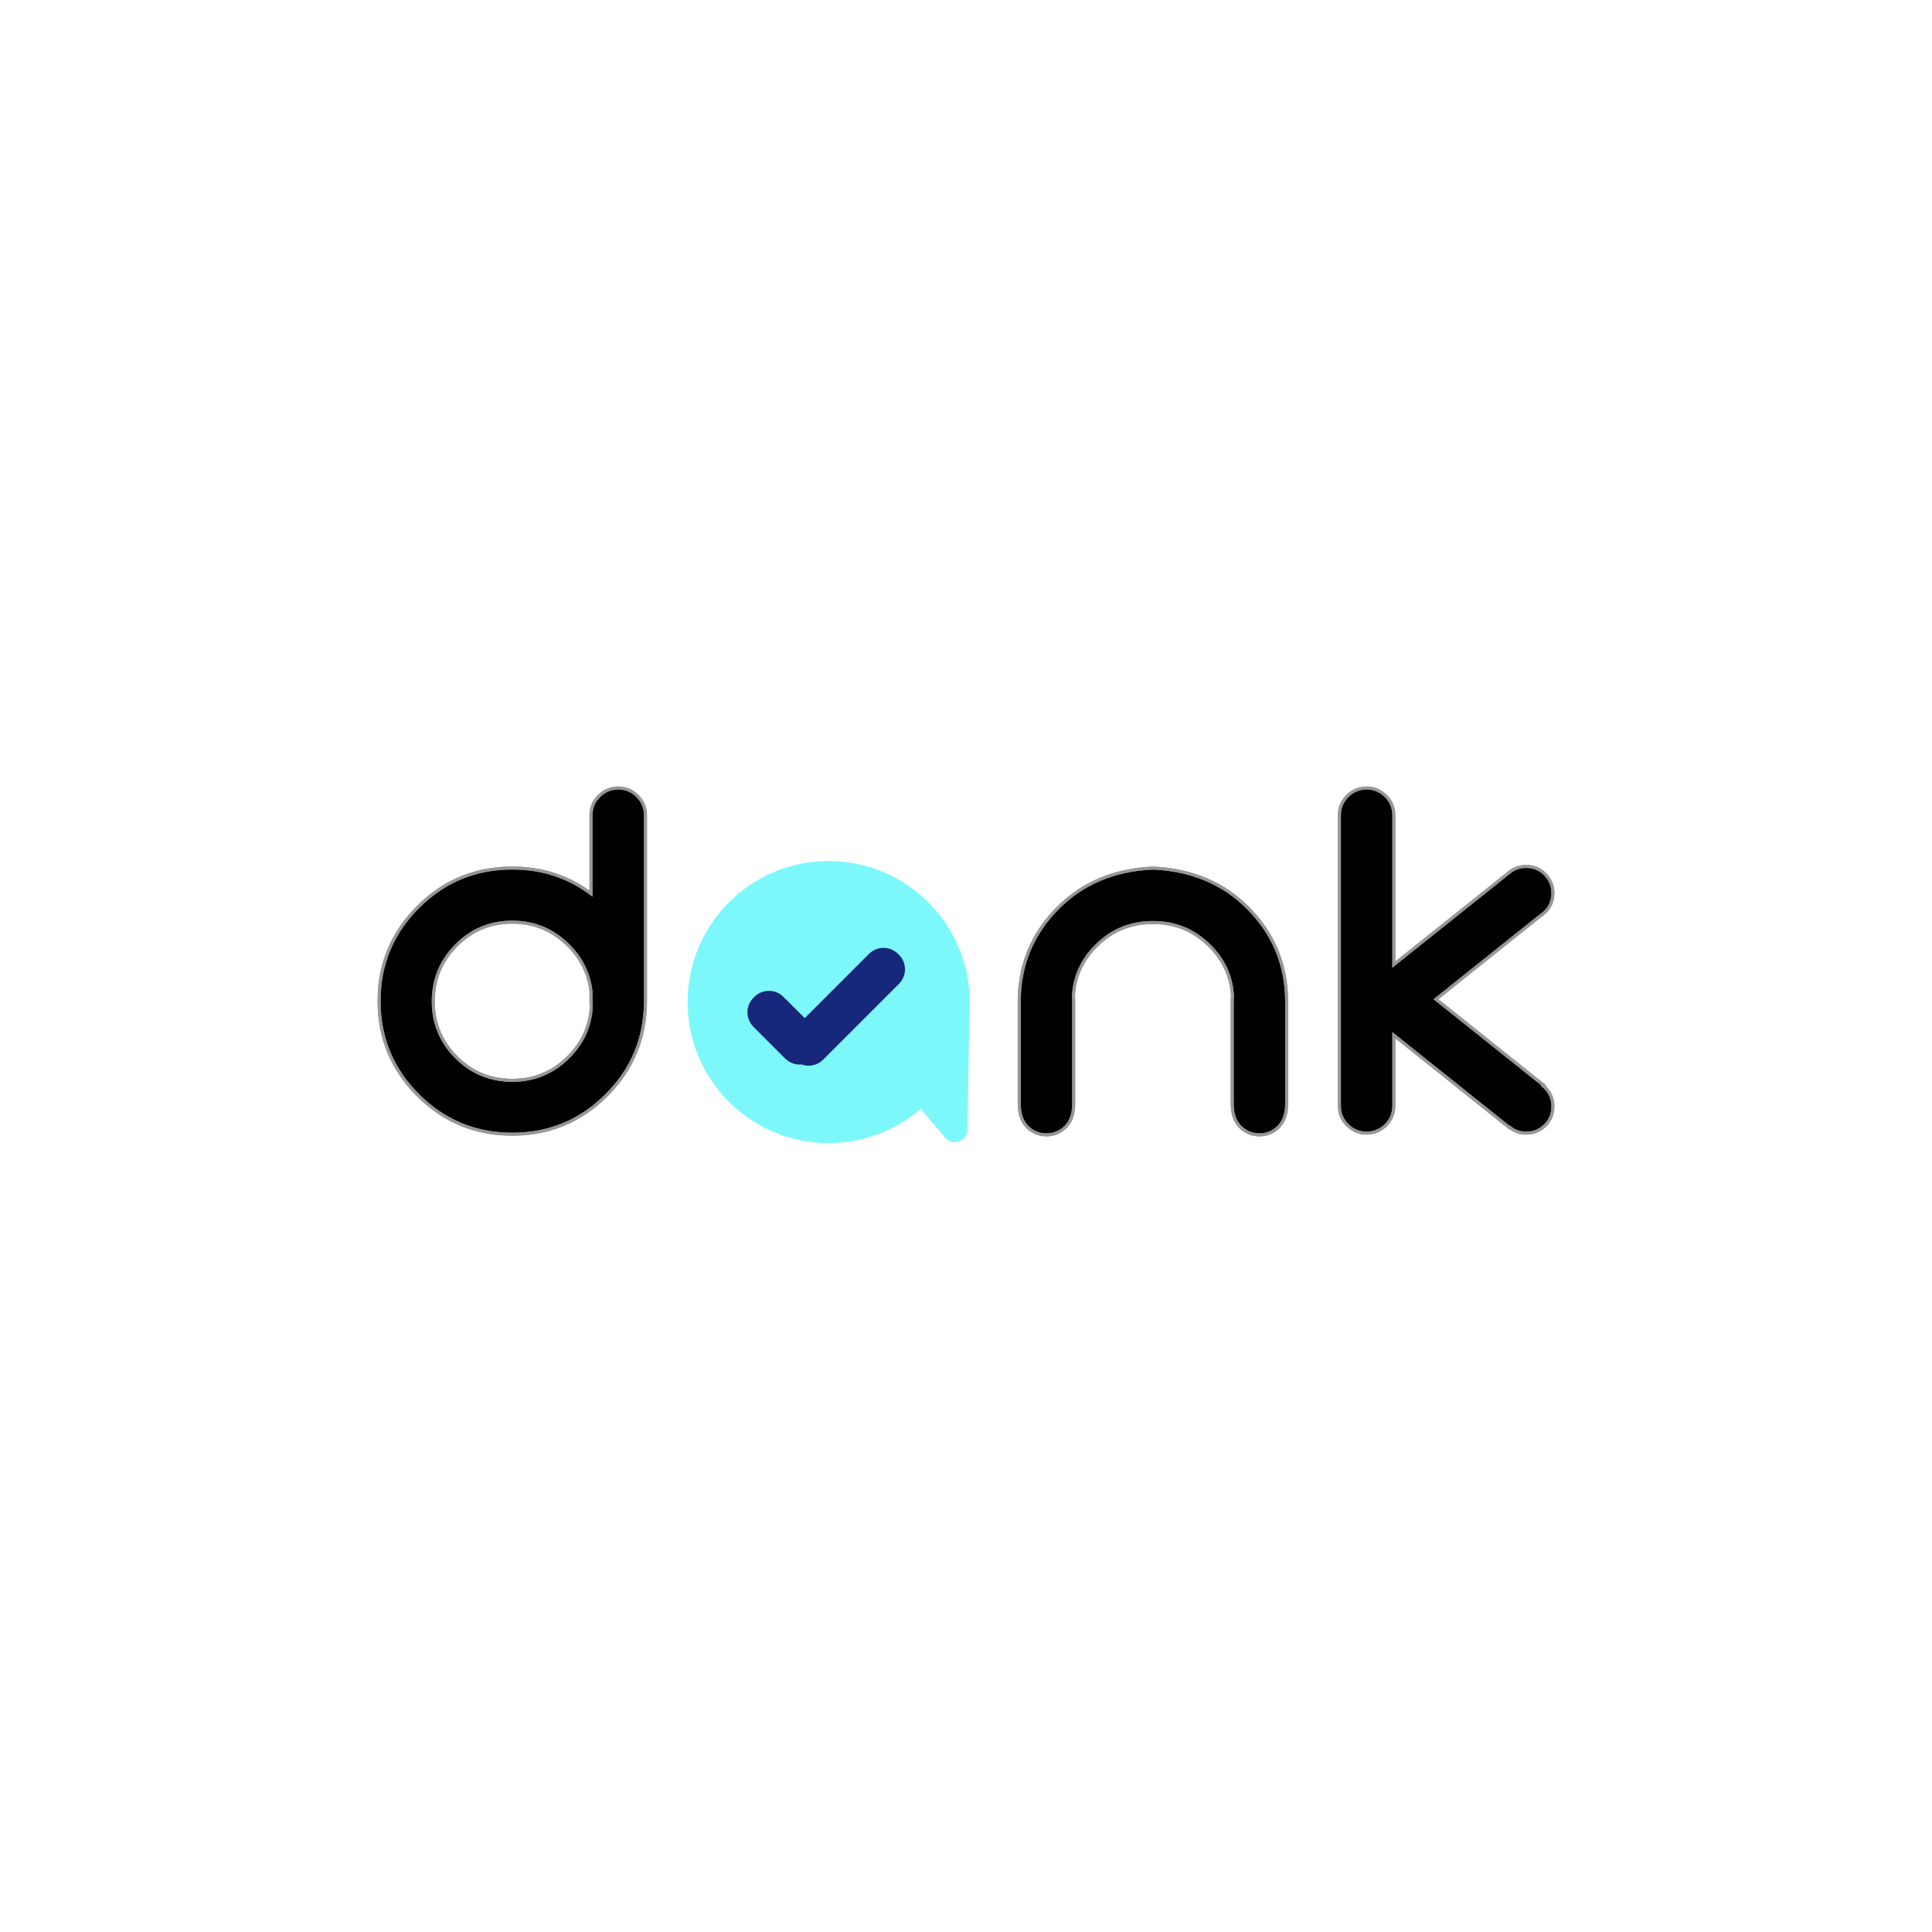 <?xml version="1.0" encoding="UTF-8"?>
<svg width="635px" height="635px" viewBox="0 0 635 635" version="1.1" xmlns="http://www.w3.org/2000/svg" xmlns:xlink="http://www.w3.org/1999/xlink">
    <!-- Generator: Sketch 50.2 (55047) - http://www.bohemiancoding.com/sketch -->
    <title>DANK token logo text</title>
    <desc>Created with Sketch.</desc>
    <defs>
        <path d="M70.339,71.88 C70.28,71.354 70.251,70.828 70.251,70.302 L70.251,66.971 C69.608,61.127 67.122,56.043 62.795,51.718 C57.707,46.634 51.566,44.092 44.373,44.092 C37.18,44.092 31.054,46.634 25.995,51.718 C20.936,56.803 18.407,62.939 18.407,70.127 C18.407,77.315 20.936,83.436 25.995,88.491 C31.054,93.546 37.18,96.073 44.373,96.073 C51.566,96.073 57.707,93.531 62.795,88.447 C67.473,83.83 69.988,78.308 70.339,71.88 Z M88.147,70.477 C88.03,82.399 83.76,92.567 75.339,100.982 C66.801,109.514 56.479,113.78 44.373,113.78 C32.267,113.78 21.945,109.514 13.407,100.982 C4.868,92.45 0.599,82.136 0.599,70.039 C0.599,57.942 4.868,47.628 13.407,39.096 C21.945,30.563 32.267,26.297 44.373,26.297 C54.139,26.297 62.765,29.102 70.251,34.713 L70.251,8.941 C70.251,6.487 71.128,4.383 72.883,2.63 C74.637,0.877 76.743,0 79.199,0 C81.655,0 83.76,0.877 85.515,2.63 C87.269,4.383 88.147,6.487 88.147,8.941 L88.147,70.477 Z M255.644,26.342 C267.984,27.043 278.131,31.368 286.084,39.315 C294.506,47.73 298.775,57.899 298.892,69.82 L298.892,103.656 C298.892,107.046 298.014,109.617 296.26,111.37 C294.505,113.123 292.4,114 289.944,114 C287.488,114 285.382,113.123 283.628,111.37 C281.873,109.617 280.996,107.104 280.996,103.832 L280.996,69.996 C280.996,69.47 281.025,68.944 281.084,68.418 C280.733,61.989 278.218,56.467 273.54,51.85 C268.452,46.766 262.311,44.224 255.118,44.224 L254.767,44.224 C247.574,44.224 241.433,46.766 236.345,51.85 C231.667,56.467 229.152,61.989 228.801,68.418 C228.86,68.944 228.889,69.47 228.889,69.996 L228.889,103.832 C228.889,107.104 228.012,109.617 226.257,111.37 C224.503,113.123 222.397,114 219.941,114 C217.485,114 215.38,113.123 213.625,111.37 C211.871,109.617 210.993,107.046 210.993,103.656 L210.993,69.82 C211.11,57.899 215.379,47.73 223.801,39.315 C231.754,31.368 241.901,27.043 254.241,26.342 L255.644,26.342 Z M334.118,81.259 L334.118,104.489 C334.118,106.943 333.241,109.047 331.486,110.8 C329.732,112.553 327.627,113.43 325.17,113.43 C322.714,113.43 320.609,112.553 318.854,110.8 C317.1,109.047 316.223,106.943 316.223,104.489 L316.223,8.941 C316.223,6.487 317.1,4.383 318.854,2.63 C320.609,0.877 322.714,0 325.17,0 C327.627,0 329.732,0.877 331.486,2.63 C333.241,4.383 334.118,6.487 334.118,8.941 L334.118,58.03 L372.102,27.7 C373.681,26.414 375.523,25.772 377.629,25.772 C380.085,25.772 382.161,26.633 383.857,28.357 C385.553,30.081 386.401,32.141 386.401,34.537 C386.401,36.992 385.553,39.066 383.857,40.761 C383.331,41.287 382.775,41.725 382.19,42.076 L347.978,69.425 L383.418,97.739 L383.243,97.914 C383.477,98.09 383.681,98.265 383.857,98.44 C385.553,100.193 386.401,102.268 386.401,104.664 C386.401,107.118 385.553,109.193 383.857,110.888 C382.161,112.582 380.085,113.43 377.629,113.43 C375.582,113.43 373.798,112.816 372.277,111.589 L372.19,111.677 L334.118,81.259 Z" id="path-1"></path>
    </defs>
    <g id="DANK-token-logo-text" stroke="none" stroke-width="1" fill="none" fill-rule="evenodd">
        <g id="DANK" transform="translate(124, 259)">
            <g id="d-nk">
                <use fill="#2C398F" fill-rule="evenodd" xlink:href="#path-1"></use>
                <use fill="black" fill-opacity="1" xlink:href="#path-1"></use>
                <use stroke="#979797" stroke-width="1" xlink:href="#path-1"></use>
                <use stroke="#979797" stroke-width="1" xlink:href="#path-1"></use>
            </g>
            <path d="M178.66,105.433 L186.272,114.482 C187.017,115.631 188.311,116.391 189.782,116.391 C192.09,116.391 193.962,114.519 193.962,112.211 L194.626,73.177 C194.682,72.243 194.71,71.303 194.71,70.355 C194.71,44.754 173.956,24 148.355,24 C122.754,24 102,44.754 102,70.355 C102,95.956 122.754,116.71 148.355,116.71 C159.941,116.71 170.534,112.46 178.66,105.433 Z" id="Bubble" fill="#7CF8FA"></path>
            <path d="M140.494,75.636 L161.613,54.516 C164.253,51.876 168.534,51.876 171.174,54.516 L171.47,54.813 C174.11,57.453 174.11,61.733 171.47,64.373 L146.559,89.284 C144.647,91.196 141.875,91.723 139.489,90.866 C137.55,91.051 135.547,90.401 134.062,88.917 L123.642,78.496 C121.002,75.856 121.002,71.576 123.642,68.936 L123.938,68.64 C126.578,66 130.859,66 133.499,68.64 L140.494,75.636 Z" id="Check" fill="#17277C"></path>
        </g>
    </g>
</svg>